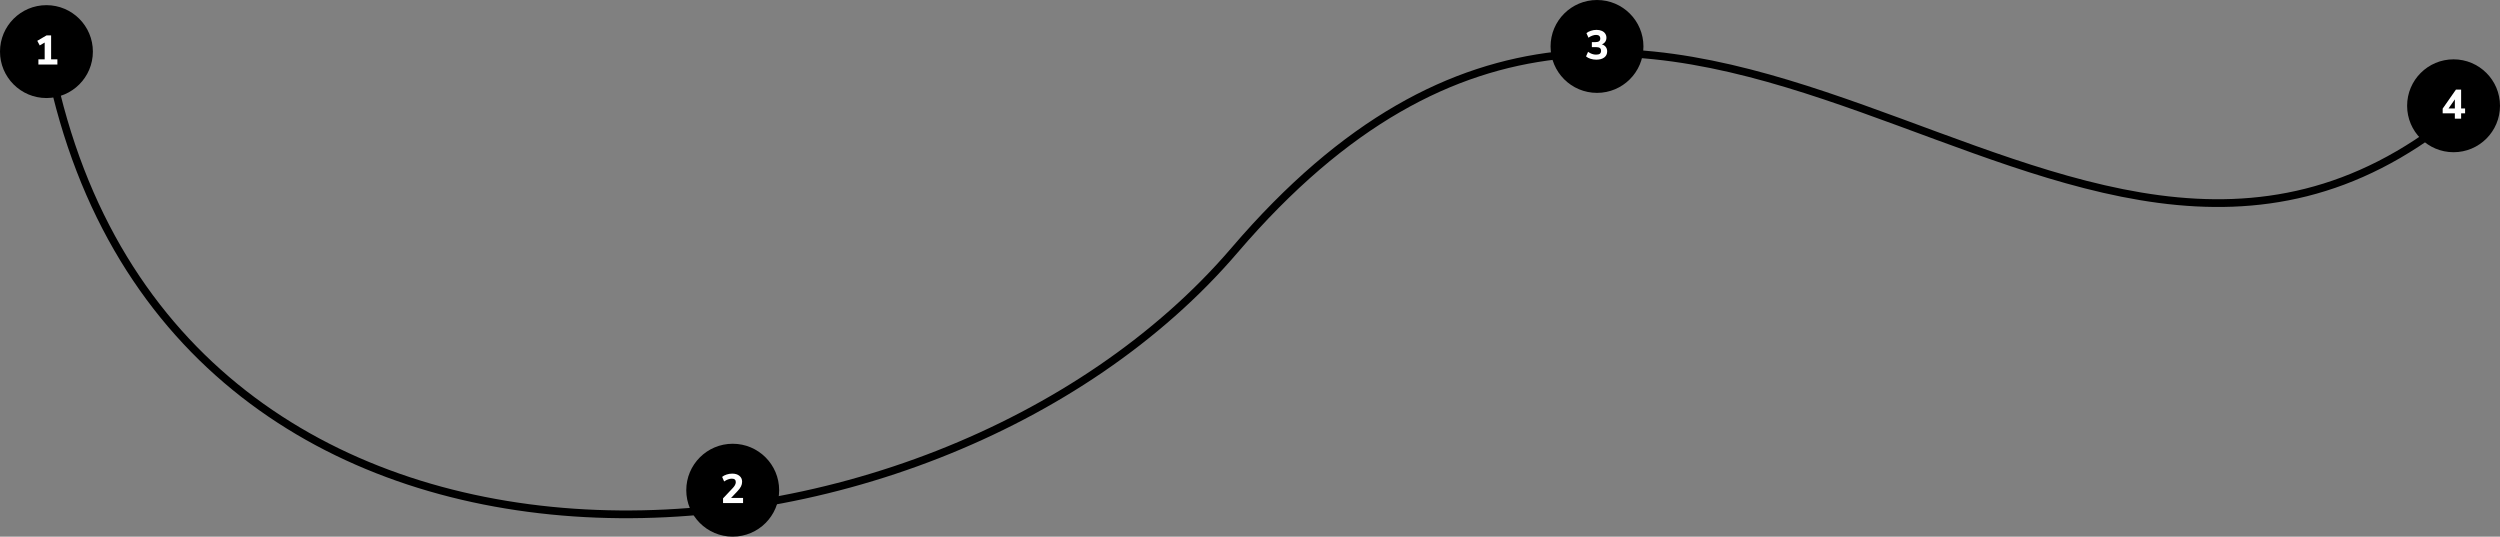 <svg width="969" height="208" viewBox="0 0 969 208" fill="none" xmlns="http://www.w3.org/2000/svg">
<rect x="0" y="0" width="969" height="208" fill="#808080" stroke="none"/>
<path d="M19.5 26C66.5 254 360.599 234.78 478.5 97C650.5 -104 798 169 951.116 45" stroke="black" stroke-width="3" stroke-linecap="round" stroke-linejoin="round"/>
<circle cx="18" cy="20" r="18" fill="black"/>
<path d="M22.243 23V25H14.883V23H17.315V16.488L15.395 17.608L14.451 15.816L18.035 13.72H19.811V23H22.243Z" fill="white"/>
<circle cx="284" cy="190" r="18" fill="black"/>
<path d="M288.011 193V195H280.251V193.16L284.011 189.176C284.801 188.344 285.195 187.576 285.195 186.872C285.195 185.976 284.683 185.528 283.659 185.528C283.19 185.528 282.699 185.624 282.187 185.816C281.675 185.997 281.174 186.264 280.683 186.616L279.899 184.84C280.347 184.456 280.923 184.152 281.627 183.928C282.331 183.693 283.051 183.576 283.787 183.576C284.961 183.576 285.894 183.859 286.587 184.424C287.291 184.989 287.643 185.747 287.643 186.696C287.643 187.347 287.505 187.949 287.227 188.504C286.961 189.059 286.507 189.677 285.867 190.36L283.355 193H288.011Z" fill="white"/>
<circle cx="619" cy="18" r="18" fill="black"/>
<path d="M620.875 17.192C621.536 17.384 622.043 17.72 622.395 18.2C622.758 18.669 622.939 19.245 622.939 19.928C622.939 20.92 622.56 21.704 621.803 22.28C621.046 22.845 620.022 23.128 618.731 23.128C617.952 23.128 617.206 23.016 616.491 22.792C615.776 22.568 615.195 22.259 614.747 21.864L615.531 20.088C616.555 20.813 617.584 21.176 618.619 21.176C619.302 21.176 619.798 21.059 620.107 20.824C620.416 20.579 620.571 20.2 620.571 19.688C620.571 19.187 620.416 18.824 620.107 18.6C619.798 18.376 619.302 18.264 618.619 18.264H617.003V16.328H618.347C618.998 16.328 619.478 16.216 619.787 15.992C620.107 15.768 620.267 15.421 620.267 14.952C620.267 14.493 620.128 14.141 619.851 13.896C619.574 13.651 619.174 13.528 618.651 13.528C618.182 13.528 617.691 13.624 617.179 13.816C616.667 13.997 616.171 14.264 615.691 14.616L614.907 12.84C615.355 12.456 615.931 12.152 616.635 11.928C617.35 11.693 618.08 11.576 618.827 11.576C619.595 11.576 620.267 11.704 620.843 11.96C621.419 12.205 621.862 12.557 622.171 13.016C622.491 13.475 622.651 14.008 622.651 14.616C622.651 15.224 622.491 15.757 622.171 16.216C621.862 16.664 621.43 16.989 620.875 17.192Z" fill="white"/>
<circle cx="951" cy="41" r="18" fill="black"/>
<path d="M955.467 43.936H953.931V46H951.499V43.936H946.779V42.096L951.931 34.72H953.931V42.032H955.467V43.936ZM951.499 42.032V38.512L949.051 42.032H951.499Z" fill="white"/>
</svg>
